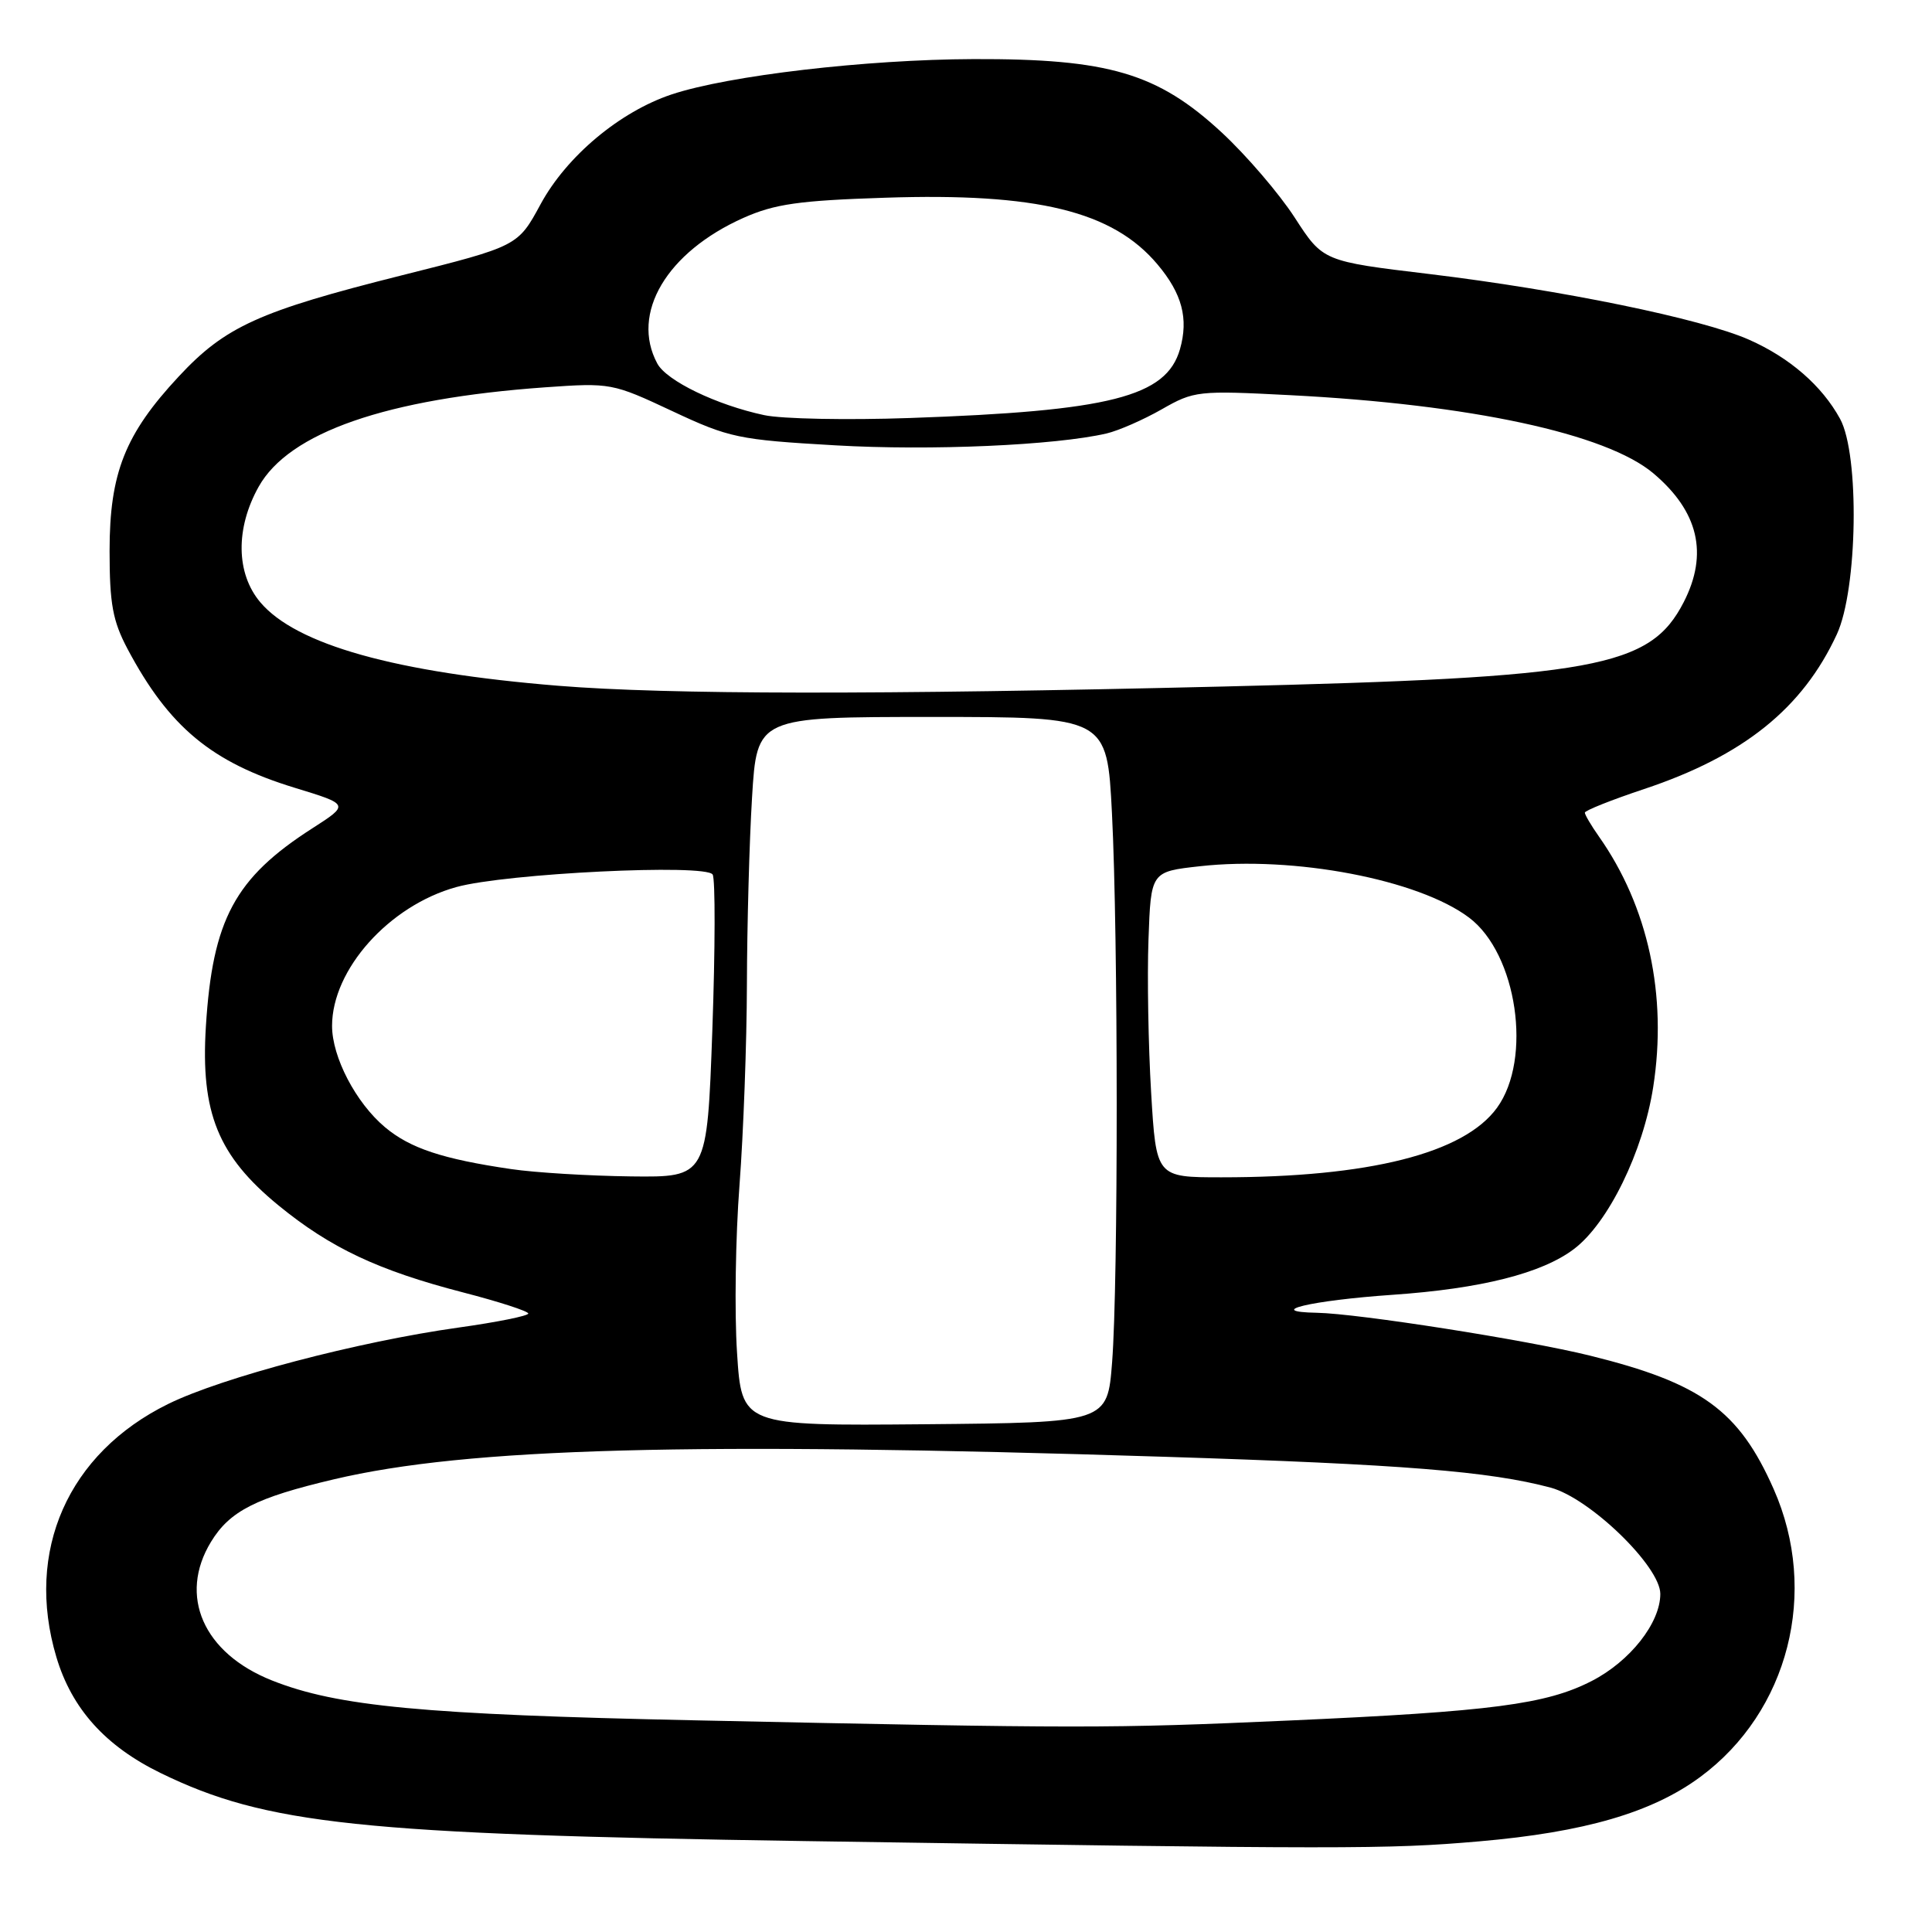 <?xml version="1.0" encoding="UTF-8" standalone="no"?>
<!DOCTYPE svg PUBLIC "-//W3C//DTD SVG 1.1//EN" "http://www.w3.org/Graphics/SVG/1.1/DTD/svg11.dtd" >
<svg xmlns="http://www.w3.org/2000/svg" xmlns:xlink="http://www.w3.org/1999/xlink" version="1.1" viewBox="0 0 256 256">
 <g >
 <path fill="currentColor"
d=" M 196.00 243.99 C 209.96 242.78 218.92 240.17 225.30 235.45 C 237.01 226.80 241.05 210.94 235.02 197.31 C 230.41 186.88 225.43 183.27 210.65 179.62 C 202.26 177.55 179.96 174.05 174.50 173.95 C 167.39 173.82 173.69 172.32 184.50 171.57 C 196.24 170.76 204.30 168.73 208.56 165.50 C 213.10 162.07 217.73 152.60 219.06 144.03 C 220.95 131.89 218.39 120.11 211.87 110.85 C 210.84 109.39 210.00 107.96 210.00 107.68 C 210.00 107.40 213.54 105.99 217.86 104.55 C 231.00 100.17 238.85 93.87 243.39 84.05 C 246.15 78.09 246.42 60.26 243.82 55.50 C 241.42 51.11 237.14 47.39 231.75 45.01 C 225.47 42.23 206.89 38.42 189.40 36.31 C 175.30 34.62 175.30 34.62 171.55 28.82 C 169.49 25.64 165.13 20.56 161.88 17.55 C 153.39 9.69 146.90 7.77 129.00 7.83 C 114.74 7.88 96.52 10.01 89.00 12.51 C 82.13 14.80 75.08 20.70 71.63 27.06 C 68.62 32.62 68.62 32.62 53.21 36.49 C 34.30 41.24 29.84 43.27 23.68 49.89 C 16.56 57.53 14.52 62.69 14.52 73.00 C 14.52 80.02 14.94 82.28 16.89 85.97 C 22.40 96.34 28.03 101.02 39.10 104.40 C 46.30 106.60 46.30 106.60 41.38 109.76 C 31.12 116.34 28.16 121.84 27.28 136.02 C 26.57 147.44 28.89 153.16 36.90 159.72 C 43.79 165.36 50.12 168.34 61.35 171.25 C 66.11 172.48 70.00 173.74 70.00 174.05 C 70.00 174.36 65.84 175.20 60.75 175.91 C 47.41 177.78 29.48 182.50 22.29 186.03 C 9.01 192.56 3.28 205.52 7.47 219.57 C 9.51 226.42 13.97 231.37 21.29 234.94 C 35.25 241.74 47.68 243.06 106.50 243.95 C 178.39 245.04 183.77 245.05 196.00 243.99 Z  M 92.00 227.95 C 56.14 227.19 44.69 226.11 36.04 222.67 C 26.94 219.06 23.60 211.45 27.96 204.30 C 30.44 200.22 33.92 198.45 44.23 196.02 C 61.95 191.83 91.60 191.03 154.29 193.03 C 185.87 194.03 197.40 194.96 205.47 197.12 C 210.67 198.52 220.00 207.56 220.00 211.20 C 220.00 215.04 216.00 220.13 210.91 222.74 C 204.90 225.83 197.67 226.78 170.78 227.98 C 146.97 229.04 143.51 229.04 92.00 227.95 Z  M 97.66 179.22 C 97.31 173.87 97.46 163.88 97.99 157.00 C 98.51 150.12 98.95 138.16 98.97 130.41 C 98.99 122.65 99.29 111.52 99.65 105.66 C 100.30 95.00 100.30 95.00 123.50 95.00 C 146.69 95.00 146.69 95.00 147.34 107.75 C 148.17 123.96 148.18 170.00 147.36 180.50 C 146.74 188.50 146.74 188.50 122.51 188.72 C 98.28 188.93 98.28 188.93 97.66 179.22 Z  M 67.73 154.91 C 58.64 153.58 54.33 152.15 51.00 149.35 C 47.15 146.11 44.00 140.07 44.00 135.94 C 44.00 128.45 51.57 120.00 60.47 117.54 C 67.04 115.72 93.53 114.43 94.43 115.88 C 94.79 116.47 94.77 125.73 94.39 136.47 C 93.69 156.00 93.69 156.00 83.60 155.88 C 78.04 155.81 70.90 155.38 67.73 154.91 Z  M 152.53 144.75 C 152.16 138.56 152.00 129.45 152.18 124.50 C 152.50 115.50 152.50 115.50 159.00 114.78 C 171.46 113.39 187.96 116.54 194.66 121.59 C 201.02 126.37 203.07 140.31 198.36 146.79 C 193.98 152.83 181.40 156.00 161.87 156.00 C 153.20 156.00 153.20 156.00 152.53 144.75 Z  M 74.00 90.87 C 52.37 89.11 39.22 85.42 34.48 79.79 C 31.27 75.98 31.19 70.01 34.27 64.50 C 38.29 57.30 51.20 52.82 72.25 51.32 C 80.89 50.71 81.16 50.76 89.05 54.46 C 96.64 58.02 97.82 58.27 110.70 59.01 C 123.35 59.74 139.82 59.01 146.61 57.44 C 148.20 57.07 151.49 55.63 153.93 54.24 C 158.22 51.79 158.73 51.73 170.93 52.36 C 194.87 53.59 212.81 57.45 219.07 62.71 C 225.06 67.76 226.39 73.38 223.10 79.79 C 218.64 88.47 211.50 89.78 162.00 90.97 C 116.42 92.07 88.42 92.04 74.00 90.87 Z  M 101.27 55.01 C 94.97 53.67 88.31 50.46 87.09 48.16 C 83.53 41.52 88.34 33.41 98.51 28.87 C 102.65 27.03 105.85 26.57 117.26 26.20 C 137.42 25.53 147.44 27.98 153.37 35.03 C 156.64 38.91 157.51 42.22 156.35 46.28 C 154.54 52.58 147.08 54.47 120.50 55.39 C 112.25 55.68 103.60 55.51 101.27 55.01 Z "/>
</g>
</svg>